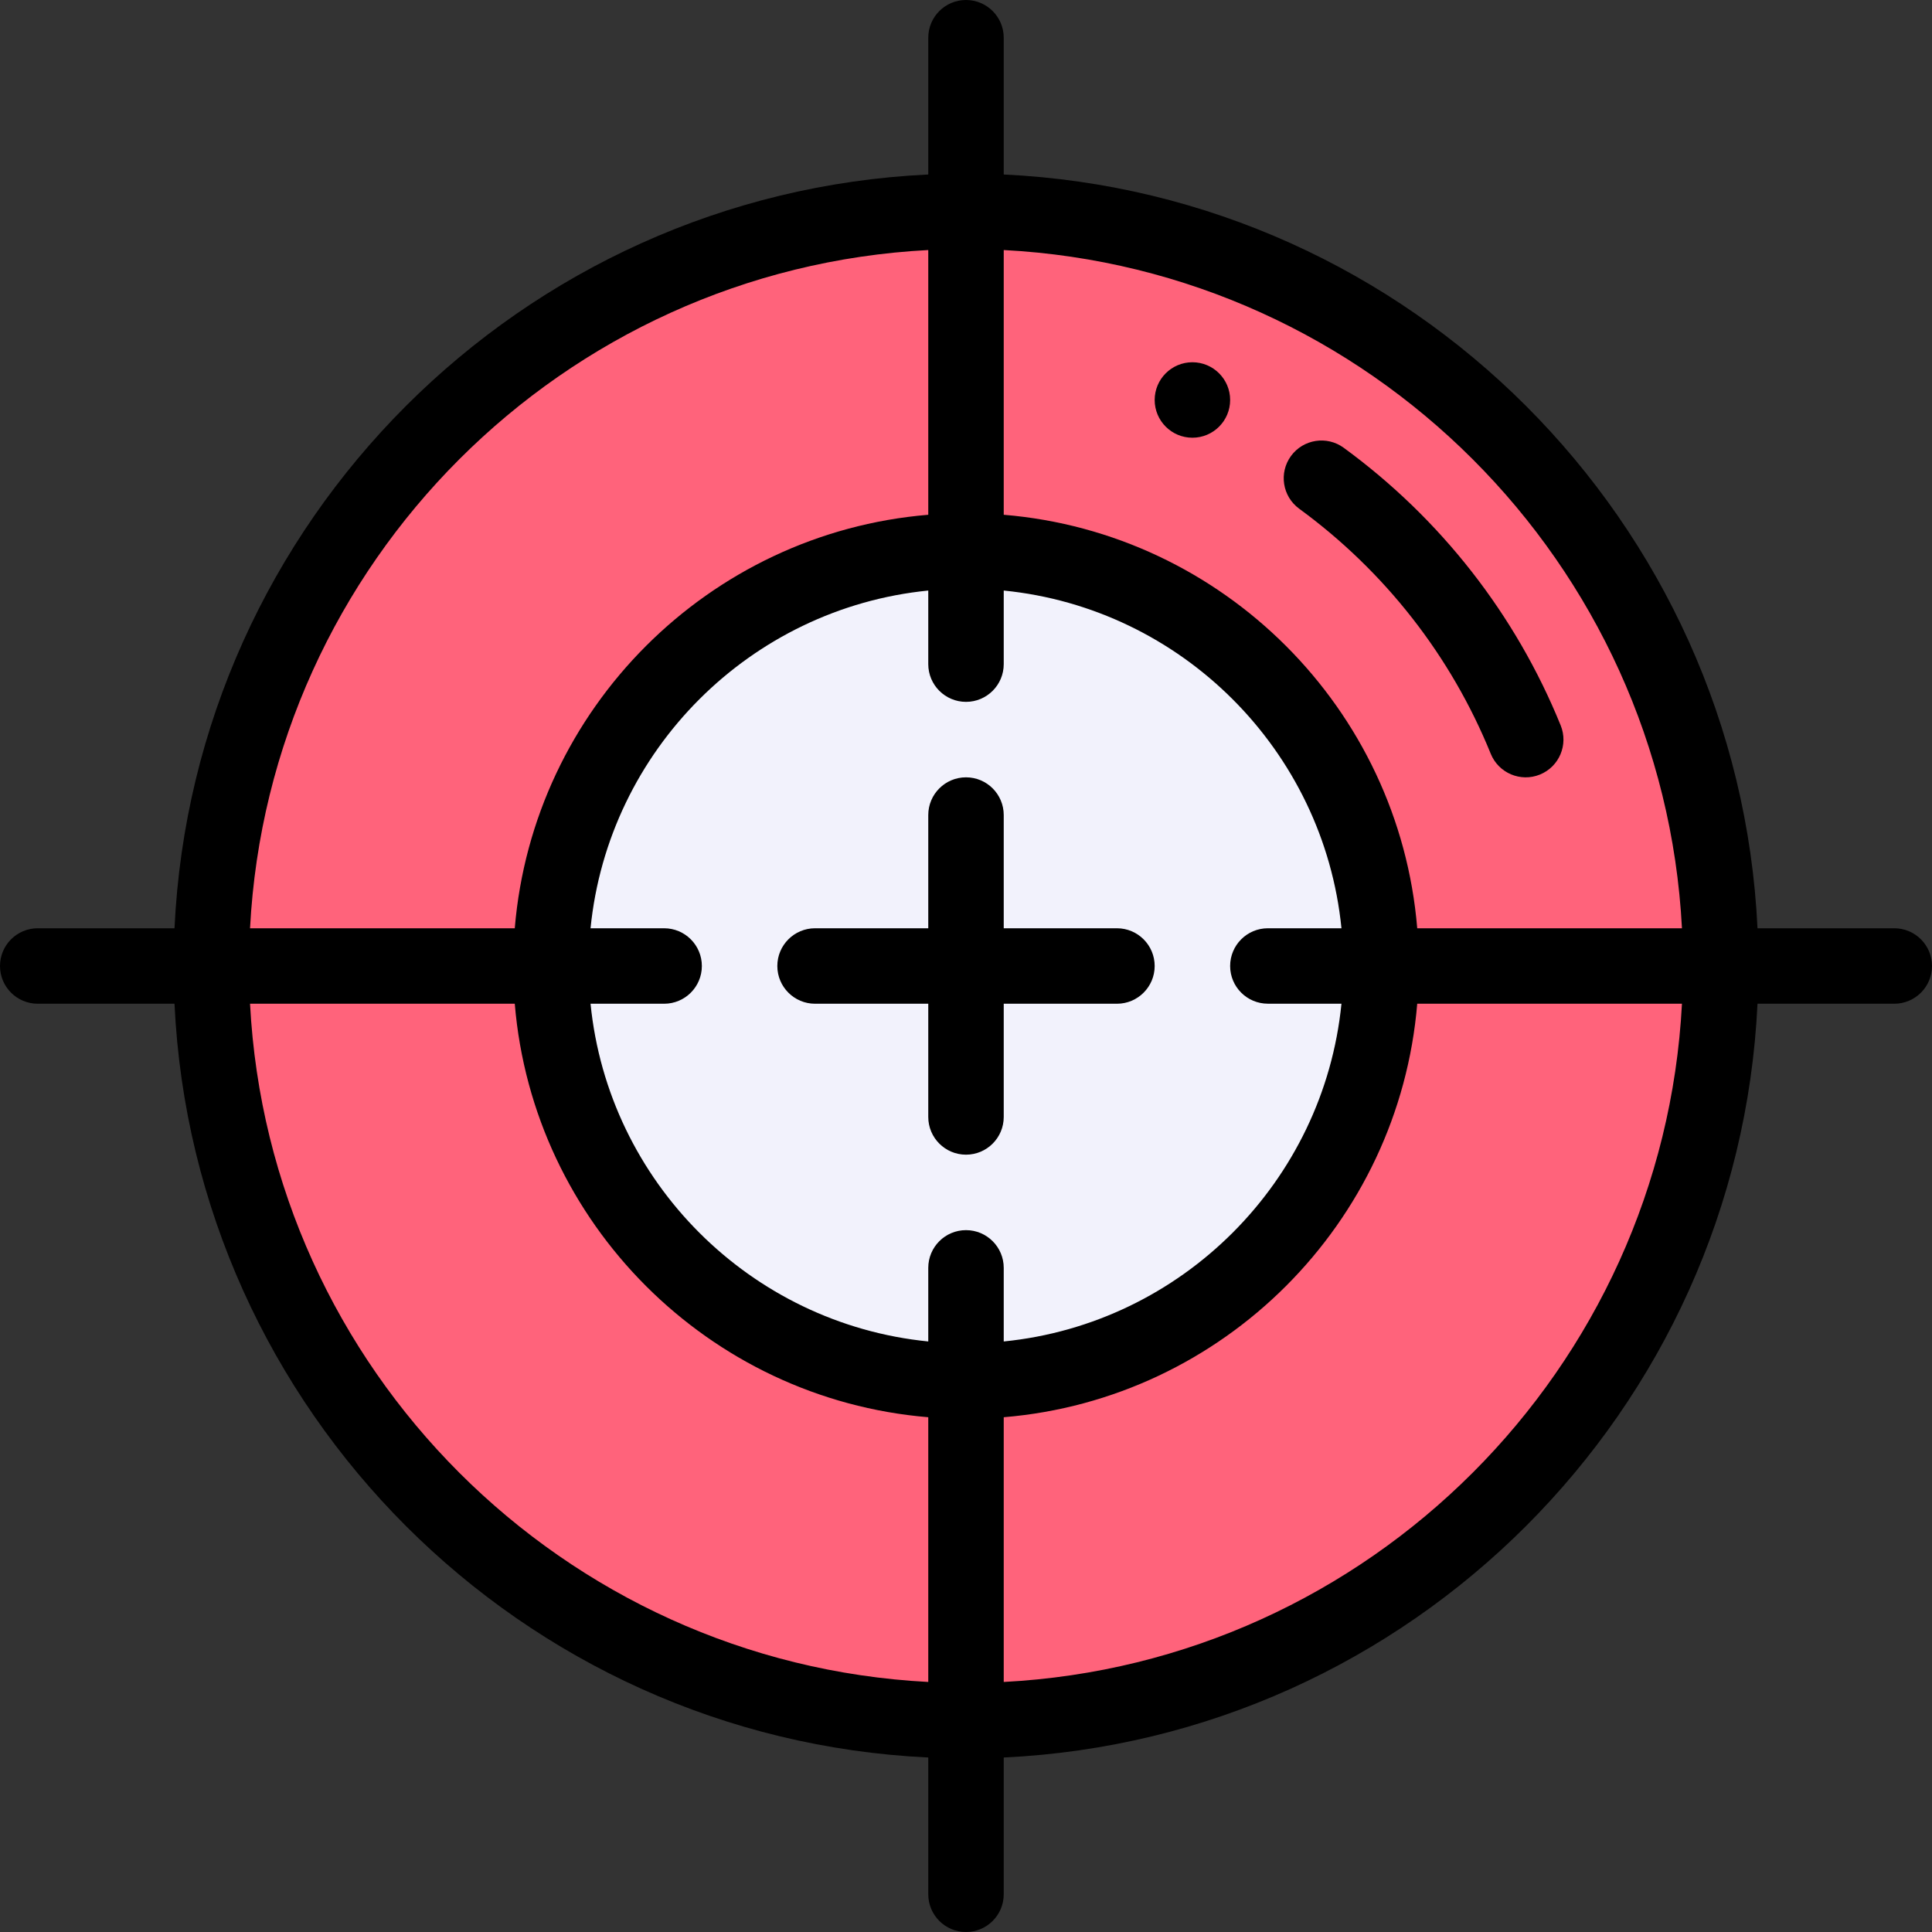 <?xml version="1.0" encoding="iso-8859-1"?>
<!-- Generator: Adobe Illustrator 19.0.0, SVG Export Plug-In . SVG Version: 6.00 Build 0)  -->
<svg xmlns="http://www.w3.org/2000/svg" xmlns:xlink="http://www.w3.org/1999/xlink" version="1.1" id="Layer_1" x="0px" y="0px" viewBox="0 0 512 512" style="enable-background:new 0 0 512 512;" xml:space="preserve" width="512" height="512">
<rect x="0" y="0" width="512" height="512" fill="#333333" stroke="none"/>
<g>
	<g>
		<path style="fill:#FF637B;" d="M256,56C145.54,56,56,145.54,56,256s89.54,200,200,200s200-89.54,200-200S366.46,56,256,56z"/>
		<path style="fill:#F2F2FC;" d="M256,146c60.65,0,110,49.35,110,110s-49.35,110-110,110s-110-49.35-110-110S195.35,146,256,146z"/>
	</g>
	<g>
		<path d="M316,116c5.52,0,10-4.48,10-10s-4.48-10-10-10s-10,4.48-10,10S310.48,116,316,116z"/>
		<path d="M344.3,134.814c22.691,16.581,40.246,39.04,50.765,64.947c2.068,5.092,7.886,7.592,13.027,5.504    c5.117-2.078,7.581-7.91,5.504-13.027c-11.919-29.354-31.801-54.796-57.495-73.572c-4.458-3.257-10.716-2.285-13.975,2.174    C338.868,125.3,339.841,131.556,344.3,134.814z"/>
		<path d="M502,246h-36.244C460.674,138.146,373.853,51.326,266,46.244V10c0-5.522-4.478-10-10-10s-10,4.478-10,10v36.244    C138.147,51.326,51.326,138.146,46.244,246H10c-5.522,0-10,4.478-10,10s4.478,10,10,10h36.244    C51.326,373.854,138.147,460.674,246,465.756V502c0,5.522,4.478,10,10,10s10-4.478,10-10v-36.244    C373.853,460.674,460.674,373.854,465.756,266H502c5.522,0,10-4.478,10-10S507.522,246,502,246z M445.737,246H375.58    c-4.825-58.208-51.372-104.754-109.58-109.58V66.263C362.824,71.308,440.692,149.176,445.737,246z M336,265.99h19.501    c-4.705,47.173-42.328,84.806-89.501,89.511V336c0-5.522-4.478-10-10-10s-10,4.478-10,10v19.501    c-47.173-4.705-84.796-42.328-89.501-89.501H176c5.522,0,10-4.478,10-10s-4.478-10-10-10h-19.501    c4.705-47.173,42.328-84.796,89.501-89.501V176c0,5.522,4.478,10,10,10s10-4.478,10-10v-19.501    c47.173,4.705,84.796,42.328,89.501,89.501H336c-5.522,0-10,4.478-10,10S330.478,265.99,336,265.99z M246,66.263v70.157    c-58.208,4.825-104.754,51.372-109.58,109.58H66.263C71.308,149.176,149.176,71.308,246,66.263z M66.263,266h70.157    c4.825,58.208,51.372,104.754,109.58,109.58v70.157C149.176,440.692,71.308,362.824,66.263,266z M266,445.737V375.58    c58.208-4.825,104.754-51.382,109.58-109.59h70.157C440.692,362.814,362.824,440.692,266,445.737z"/>
		<path d="M296,246h-30v-30c0-5.522-4.478-10-10-10s-10,4.478-10,10v30h-30c-5.522,0-10,4.478-10,10s4.478,10,10,10h30v30    c0,5.522,4.478,10,10,10s10-4.478,10-10v-30h30c5.522,0,10-4.478,10-10S301.522,246,296,246z"/>
	</g>
</g>















</svg>
